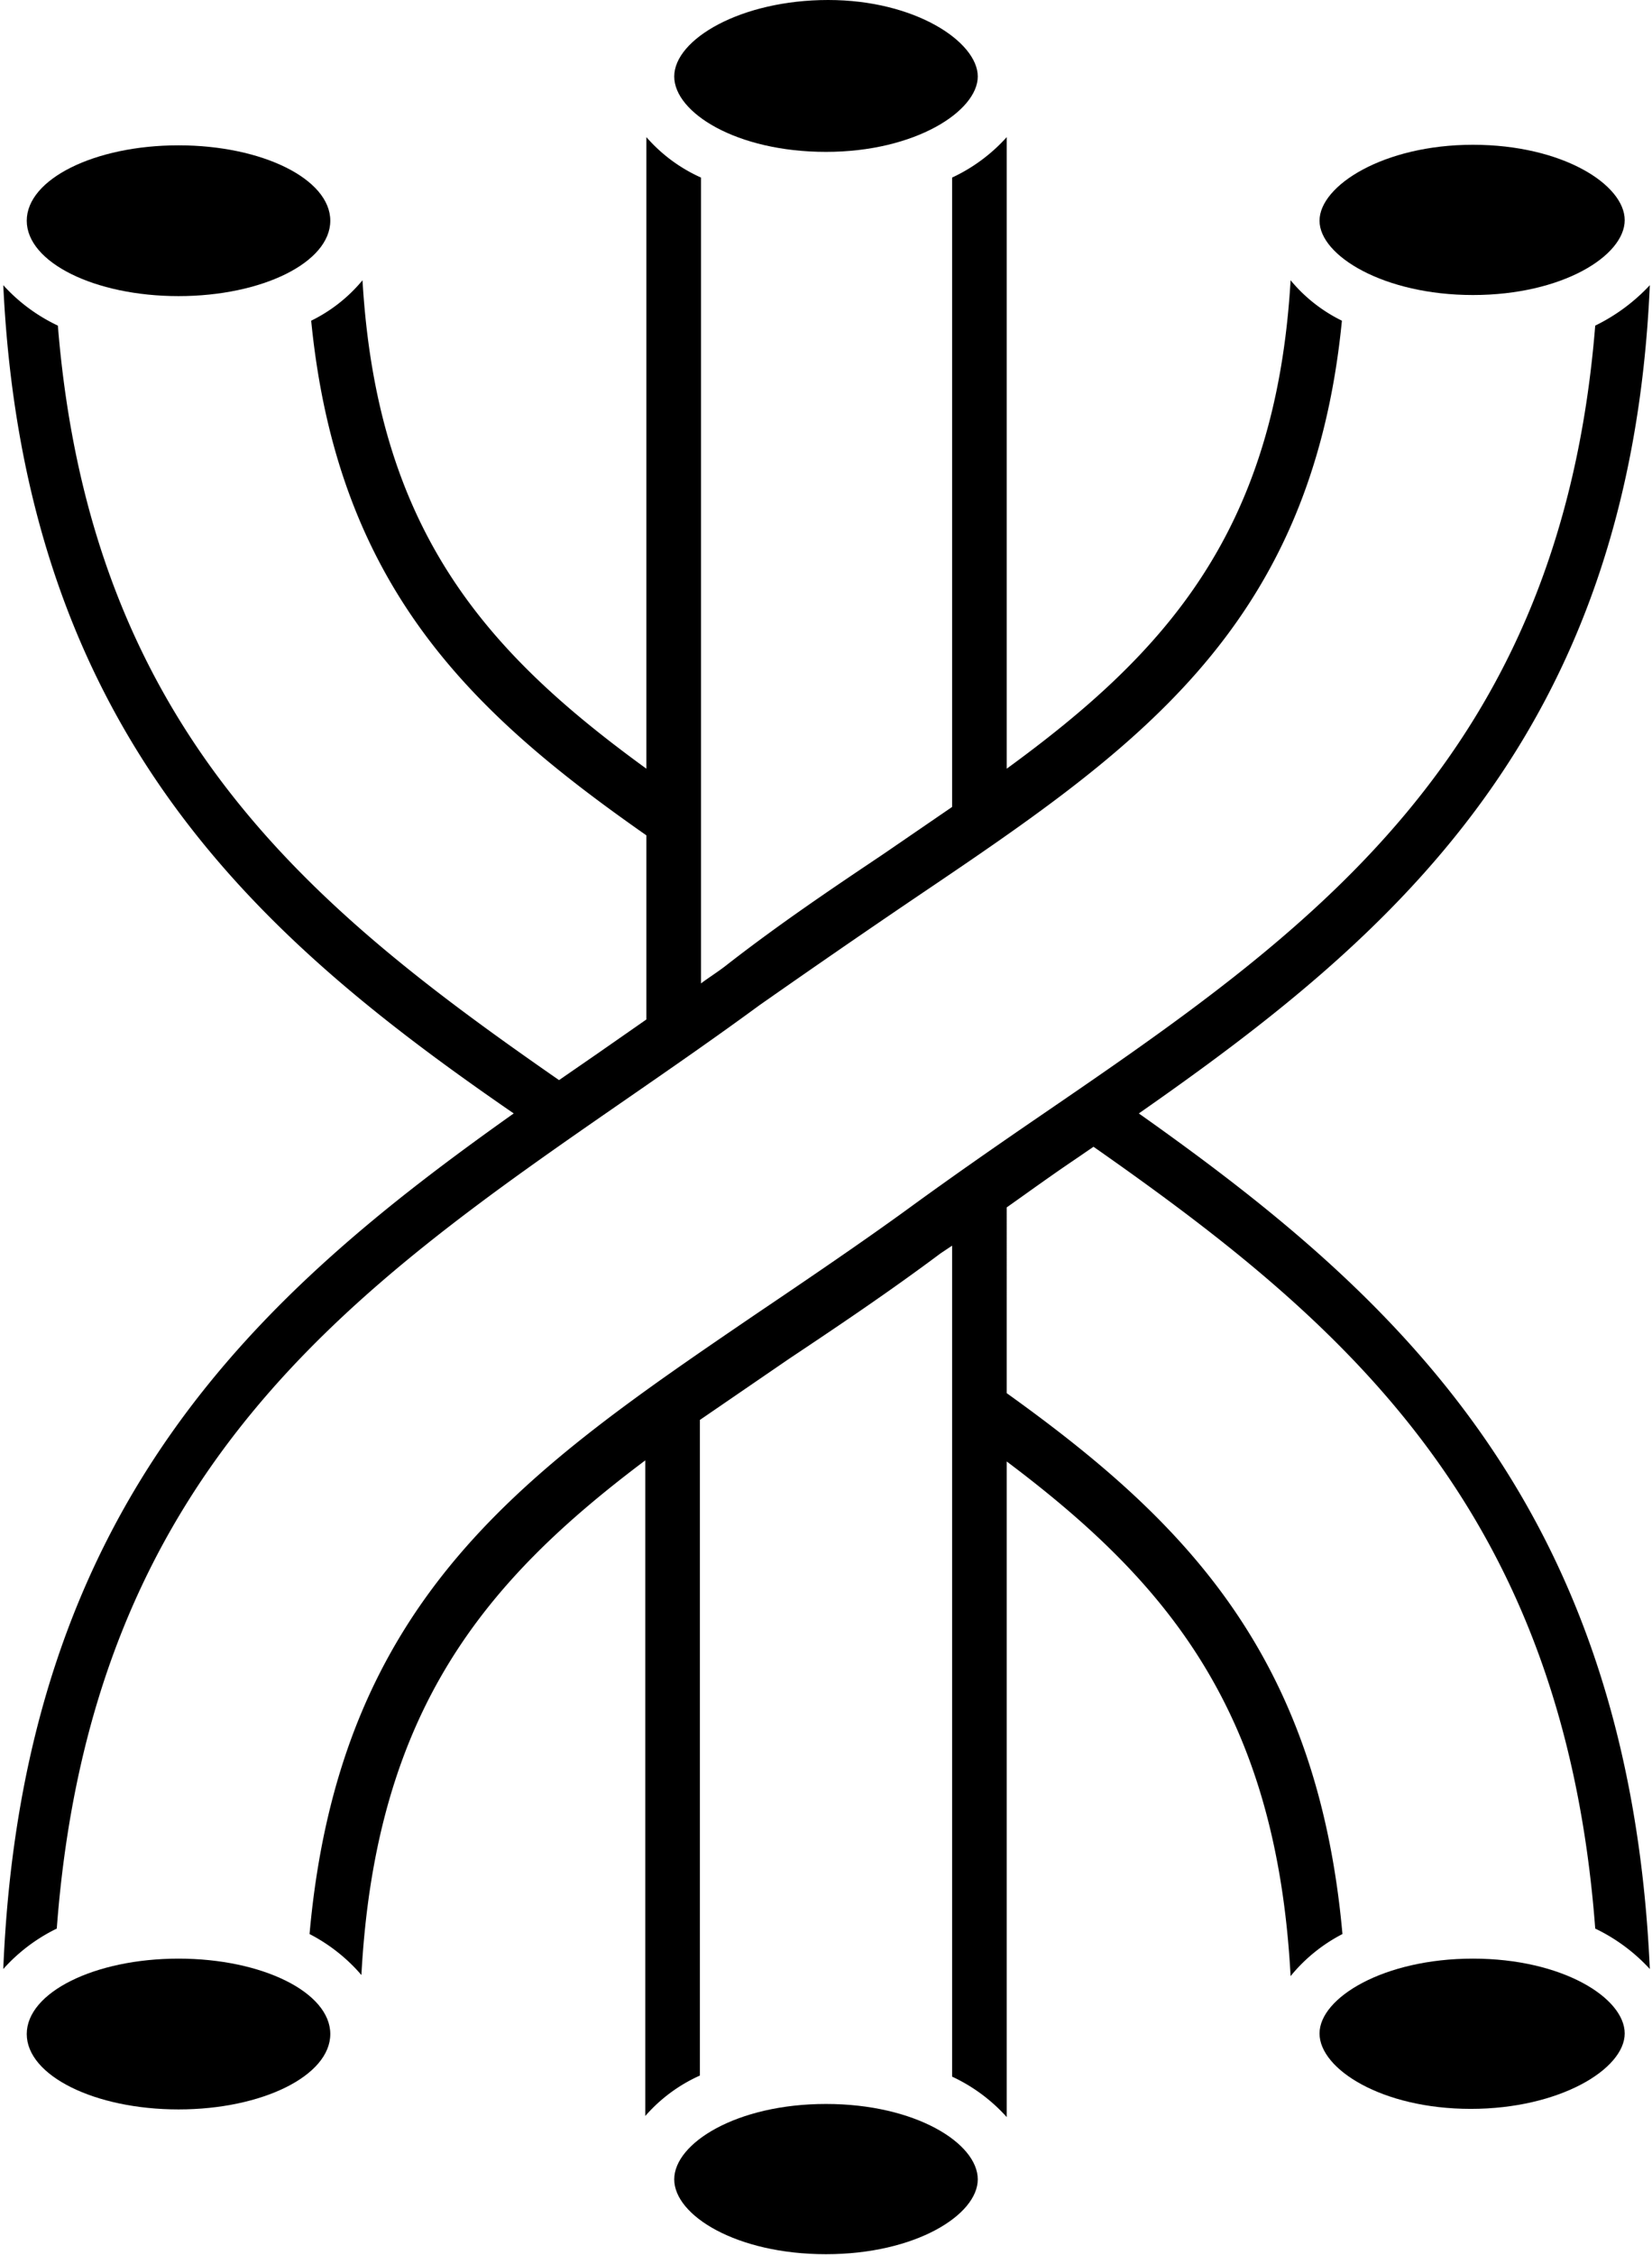 <svg xmlns="http://www.w3.org/2000/svg" xmlns:xlink="http://www.w3.org/1999/xlink" viewBox="0 0 30.26 41.27"><defs><style>.cls-1{fill:none;}.cls-2{clip-path:url(#clip-path);}</style><clipPath id="clip-path" transform="translate(-9.83 -4.6)"><rect class="cls-1" width="50" height="50"/></clipPath></defs><g id="Layer_2" data-name="Layer 2"><g id="Layer_1-2" data-name="Layer 1"><g class="cls-2"><path d="M34.42,40c-.46-5.12-2.91-7.58-6.15-9.9V26.7c.41-.29.81-.58,1.21-.85l.38-.26c4.56,3.19,8.61,6.62,9.19,14.31a3.29,3.29,0,0,1,1,.74c-.38-8.52-4.72-12.38-9.36-15.66,4.6-3.21,9-6.91,9.36-15.16a3.41,3.41,0,0,1-1,.74C38.41,18.48,33.79,21.67,28.92,25c-.82.56-1.64,1.13-2.45,1.72s-1.87,1.31-2.76,1.91C19.48,31.51,16.05,33.82,15.5,40a3.16,3.16,0,0,1,.95.75c.26-4.85,2.27-7.22,5.2-9.42v12a2.9,2.9,0,0,1,1-.74v-12l1.62-1.11c.9-.6,1.84-1.23,2.79-1.94l.21-.14V42.61a3.1,3.1,0,0,1,1,.74v-12c2.93,2.2,4.94,4.57,5.2,9.42A3,3,0,0,1,34.42,40Z" transform="translate(-9.83 -4.6)"/><path d="M22.18,6c0,.66,1.14,1.38,2.78,1.38S27.74,6.63,27.74,6,26.6,4.6,25,4.6,22.18,5.32,22.18,6Z" transform="translate(-9.83 -4.6)"/><path d="M27.74,44.49c0-.66-1.14-1.38-2.78-1.38s-2.78.72-2.78,1.38,1.14,1.37,2.78,1.37S27.74,45.14,27.74,44.49Z" transform="translate(-9.83 -4.6)"/><path d="M39.59,41.82c0-.65-1.14-1.37-2.78-1.37S34,41.17,34,41.82s1.14,1.38,2.77,1.38S39.59,42.47,39.59,41.82Z" transform="translate(-9.83 -4.6)"/><ellipse cx="3.27" cy="4.04" rx="2.78" ry="1.38"/><path d="M10.87,39.9c.63-8.4,5.41-11.71,10.46-15.2.81-.56,1.62-1.12,2.41-1.7,1-.7,1.9-1.32,2.8-1.93,4-2.7,7.31-4.9,7.87-10.6a2.84,2.84,0,0,1-.94-.74c-.27,4.6-2.29,6.82-5.2,8.94V7.11a3.1,3.1,0,0,1-1,.74V19.37L26,20.24c-.91.61-1.85,1.24-2.83,2-.16.13-.34.24-.5.36V7.85a2.9,2.9,0,0,1-1-.74V18.67c-2.92-2.12-4.93-4.34-5.2-8.94a2.84,2.84,0,0,1-.94.74c.48,4.86,2.92,7.17,6.14,9.42v3.37l-.89.62-.71.49c-4.51-3.13-8.58-6.4-9.18-13.81a3.18,3.18,0,0,1-1-.74c.39,8.25,4.76,12,9.35,15.16-4.63,3.28-9,7.14-9.35,15.66A3.18,3.18,0,0,1,10.87,39.9Z" transform="translate(-9.83 -4.6)"/><ellipse cx="3.27" cy="37.23" rx="2.78" ry="1.38"/><path d="M36.81,10c1.64,0,2.78-.72,2.78-1.37s-1.14-1.38-2.78-1.38S34,8,34,8.64,35.18,10,36.81,10Z" transform="translate(-9.83 -4.6)"/></g></g></g></svg>